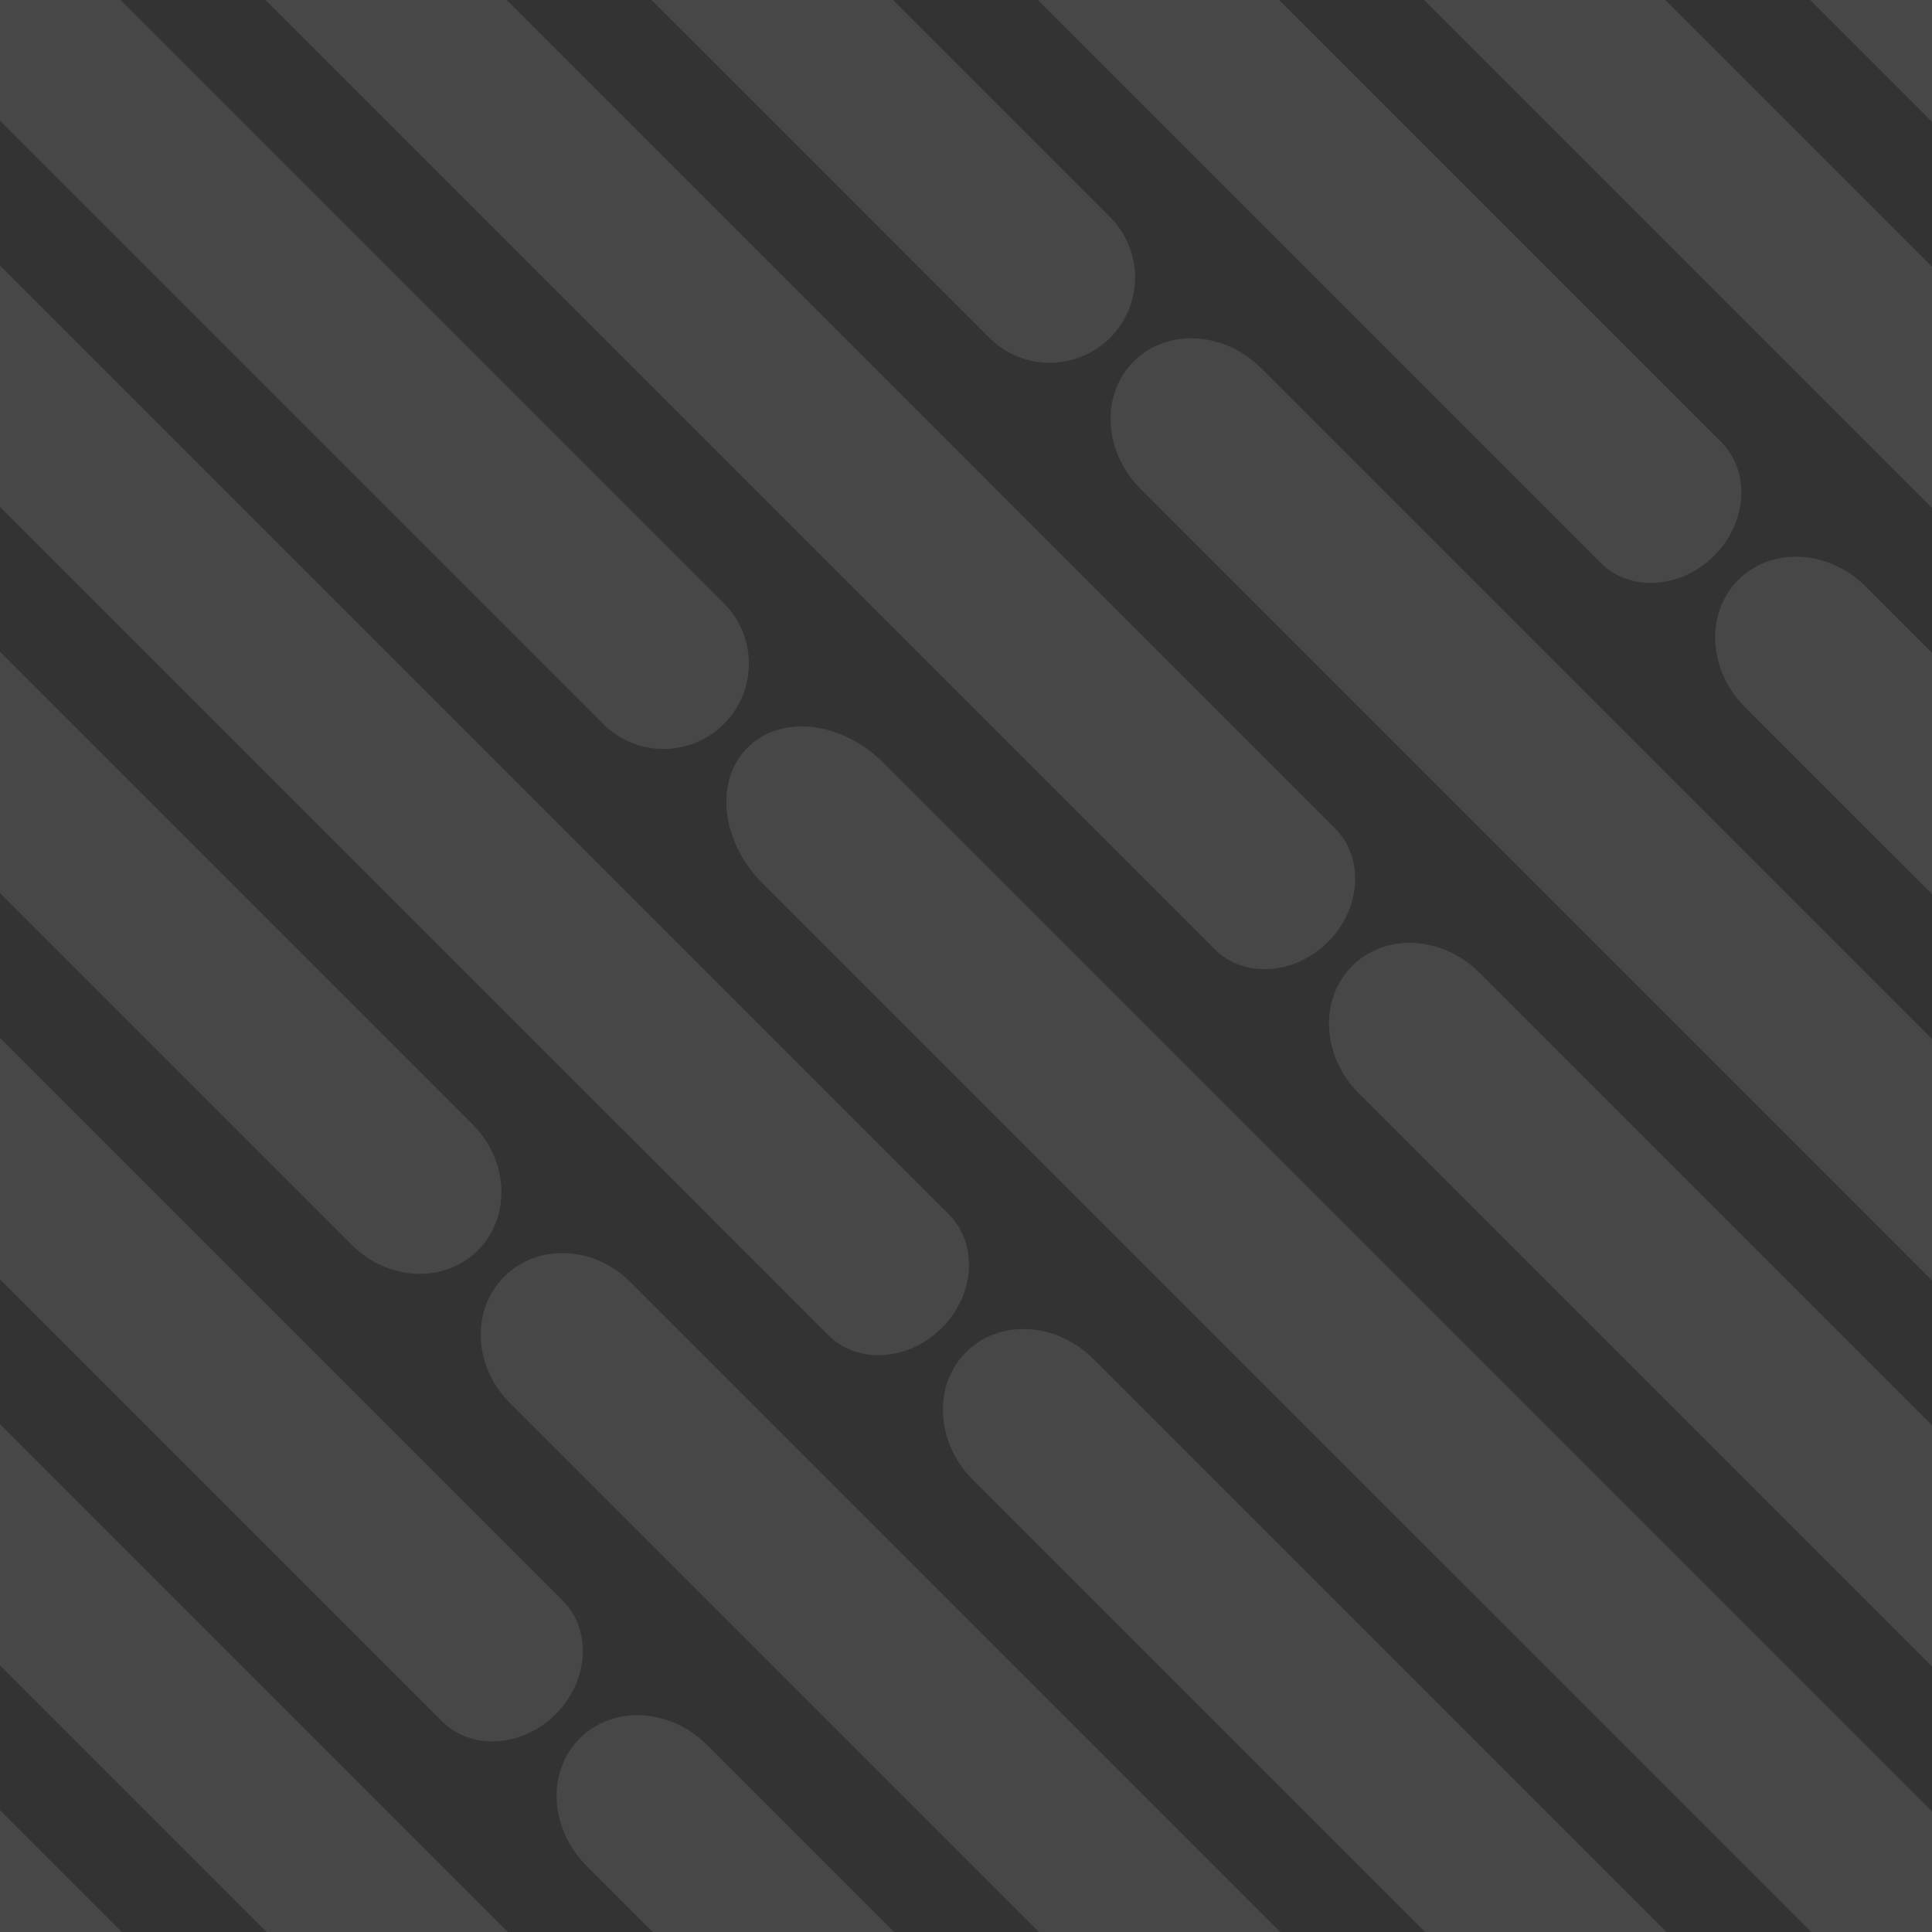 <svg id="Layer_1" data-name="Layer 1" xmlns="http://www.w3.org/2000/svg" viewBox="0 0 1000 1000"><rect x="0" y="0" width="1000" height="1000" fill="#333333" stroke="none"/><defs><style>.cls-1{fill:#fff;opacity:0.1;}</style></defs><title>Artboard 1</title><path class="cls-1" d="M374.68,374.73a44.17,44.17,0,0,0,0-62.47L62.41,0H0V62.52L312.22,374.73A44.17,44.17,0,0,0,374.68,374.73Z"/><path class="cls-1" d="M386.9,387c-17.24,17.25-13.73,48.73,7.85,70.31L937.48,1000H1000V937.58L457.21,394.8C435.63,373.22,404.15,369.71,386.9,387Z"/><path class="cls-1" d="M247.37,647.16c17.25-17.25,16-46.46-2.78-65.24L0,337.32V462.25L182.13,644.38C200.91,663.16,230.12,664.41,247.37,647.16Z"/><path class="cls-1" d="M261,660.76C243.73,678,245,707.22,263.75,726l274,274H662.68L326.22,663.54C307.43,644.76,278.22,643.51,261,660.76Z"/><polygon class="cls-1" points="861.97 0 737.04 0 1000 262.96 1000 138.03 861.97 0"/><path class="cls-1" d="M574.57,174.85a44.17,44.17,0,0,0,0-62.47L462.19,0H337.26L512.11,174.84A44.17,44.17,0,0,0,574.57,174.85Z"/><path class="cls-1" d="M586.79,187.07c-17.25,17.25-15.66,46.81,3.56,66L1000,662.74V537.81L652.82,190.62C633.6,171.41,604,169.82,586.79,187.07Z"/><polygon class="cls-1" points="0 862.03 137.97 1000 262.9 1000 0 737.1 0 862.03"/><path class="cls-1" d="M699.85,500c-17.25,17.25-15.68,46.79,3.51,66L1000,862.63V737.7L765.82,503.52C746.63,484.33,717.1,482.76,699.85,500Z"/><path class="cls-1" d="M253.34,116l375.2,375.2c15.24,15.24,41.57,13.61,58.82-3.64s18.88-43.58,3.64-58.82L315.8,53.49h0L262.3,0H137.37L253.27,115.89Z"/><polygon class="cls-1" points="0 1000 63.01 1000 0 936.99 0 1000"/><polygon class="cls-1" points="1000 0 936.92 0 1000 63.08 1000 0"/><path class="cls-1" d="M300.09,899.77c-17.25,17.25-15.68,46.78,3.51,66L337.86,1000H462.79l-96.73-96.73C346.88,884.09,317.34,882.52,300.09,899.77Z"/><path class="cls-1" d="M287.6,887.28c17.25-17.25,18.88-43.58,3.64-58.82L0,537.22V662.15L228.77,890.92C244,906.16,270.35,904.53,287.6,887.28Z"/><path class="cls-1" d="M500,699.89c-17.24,17.24-15.67,46.78,3.51,66L737.63,1000H862.53L565.93,703.4C546.74,684.22,517.21,682.64,500,699.89Z"/><path class="cls-1" d="M101.06,363.42,428.67,691c15.24,15.24,41.57,13.61,58.81-3.64s18.87-43.57,3.63-58.81l-375.2-375.2-.05,0L0,137.47V262.4L100.21,362.61C100.48,362.89,100.77,363.15,101.06,363.42Z"/><path class="cls-1" d="M899.74,300.12c-17.25,17.25-15.68,46.78,3.51,66L1000,462.85V337.91l-34.29-34.29C946.52,284.44,917,282.87,899.74,300.12Z"/><path class="cls-1" d="M887.24,287.63c17.25-17.25,18.88-43.58,3.64-58.82L662.08,0H537.15L828.42,291.27C843.66,306.51,870,304.88,887.24,287.63Z"/></svg>